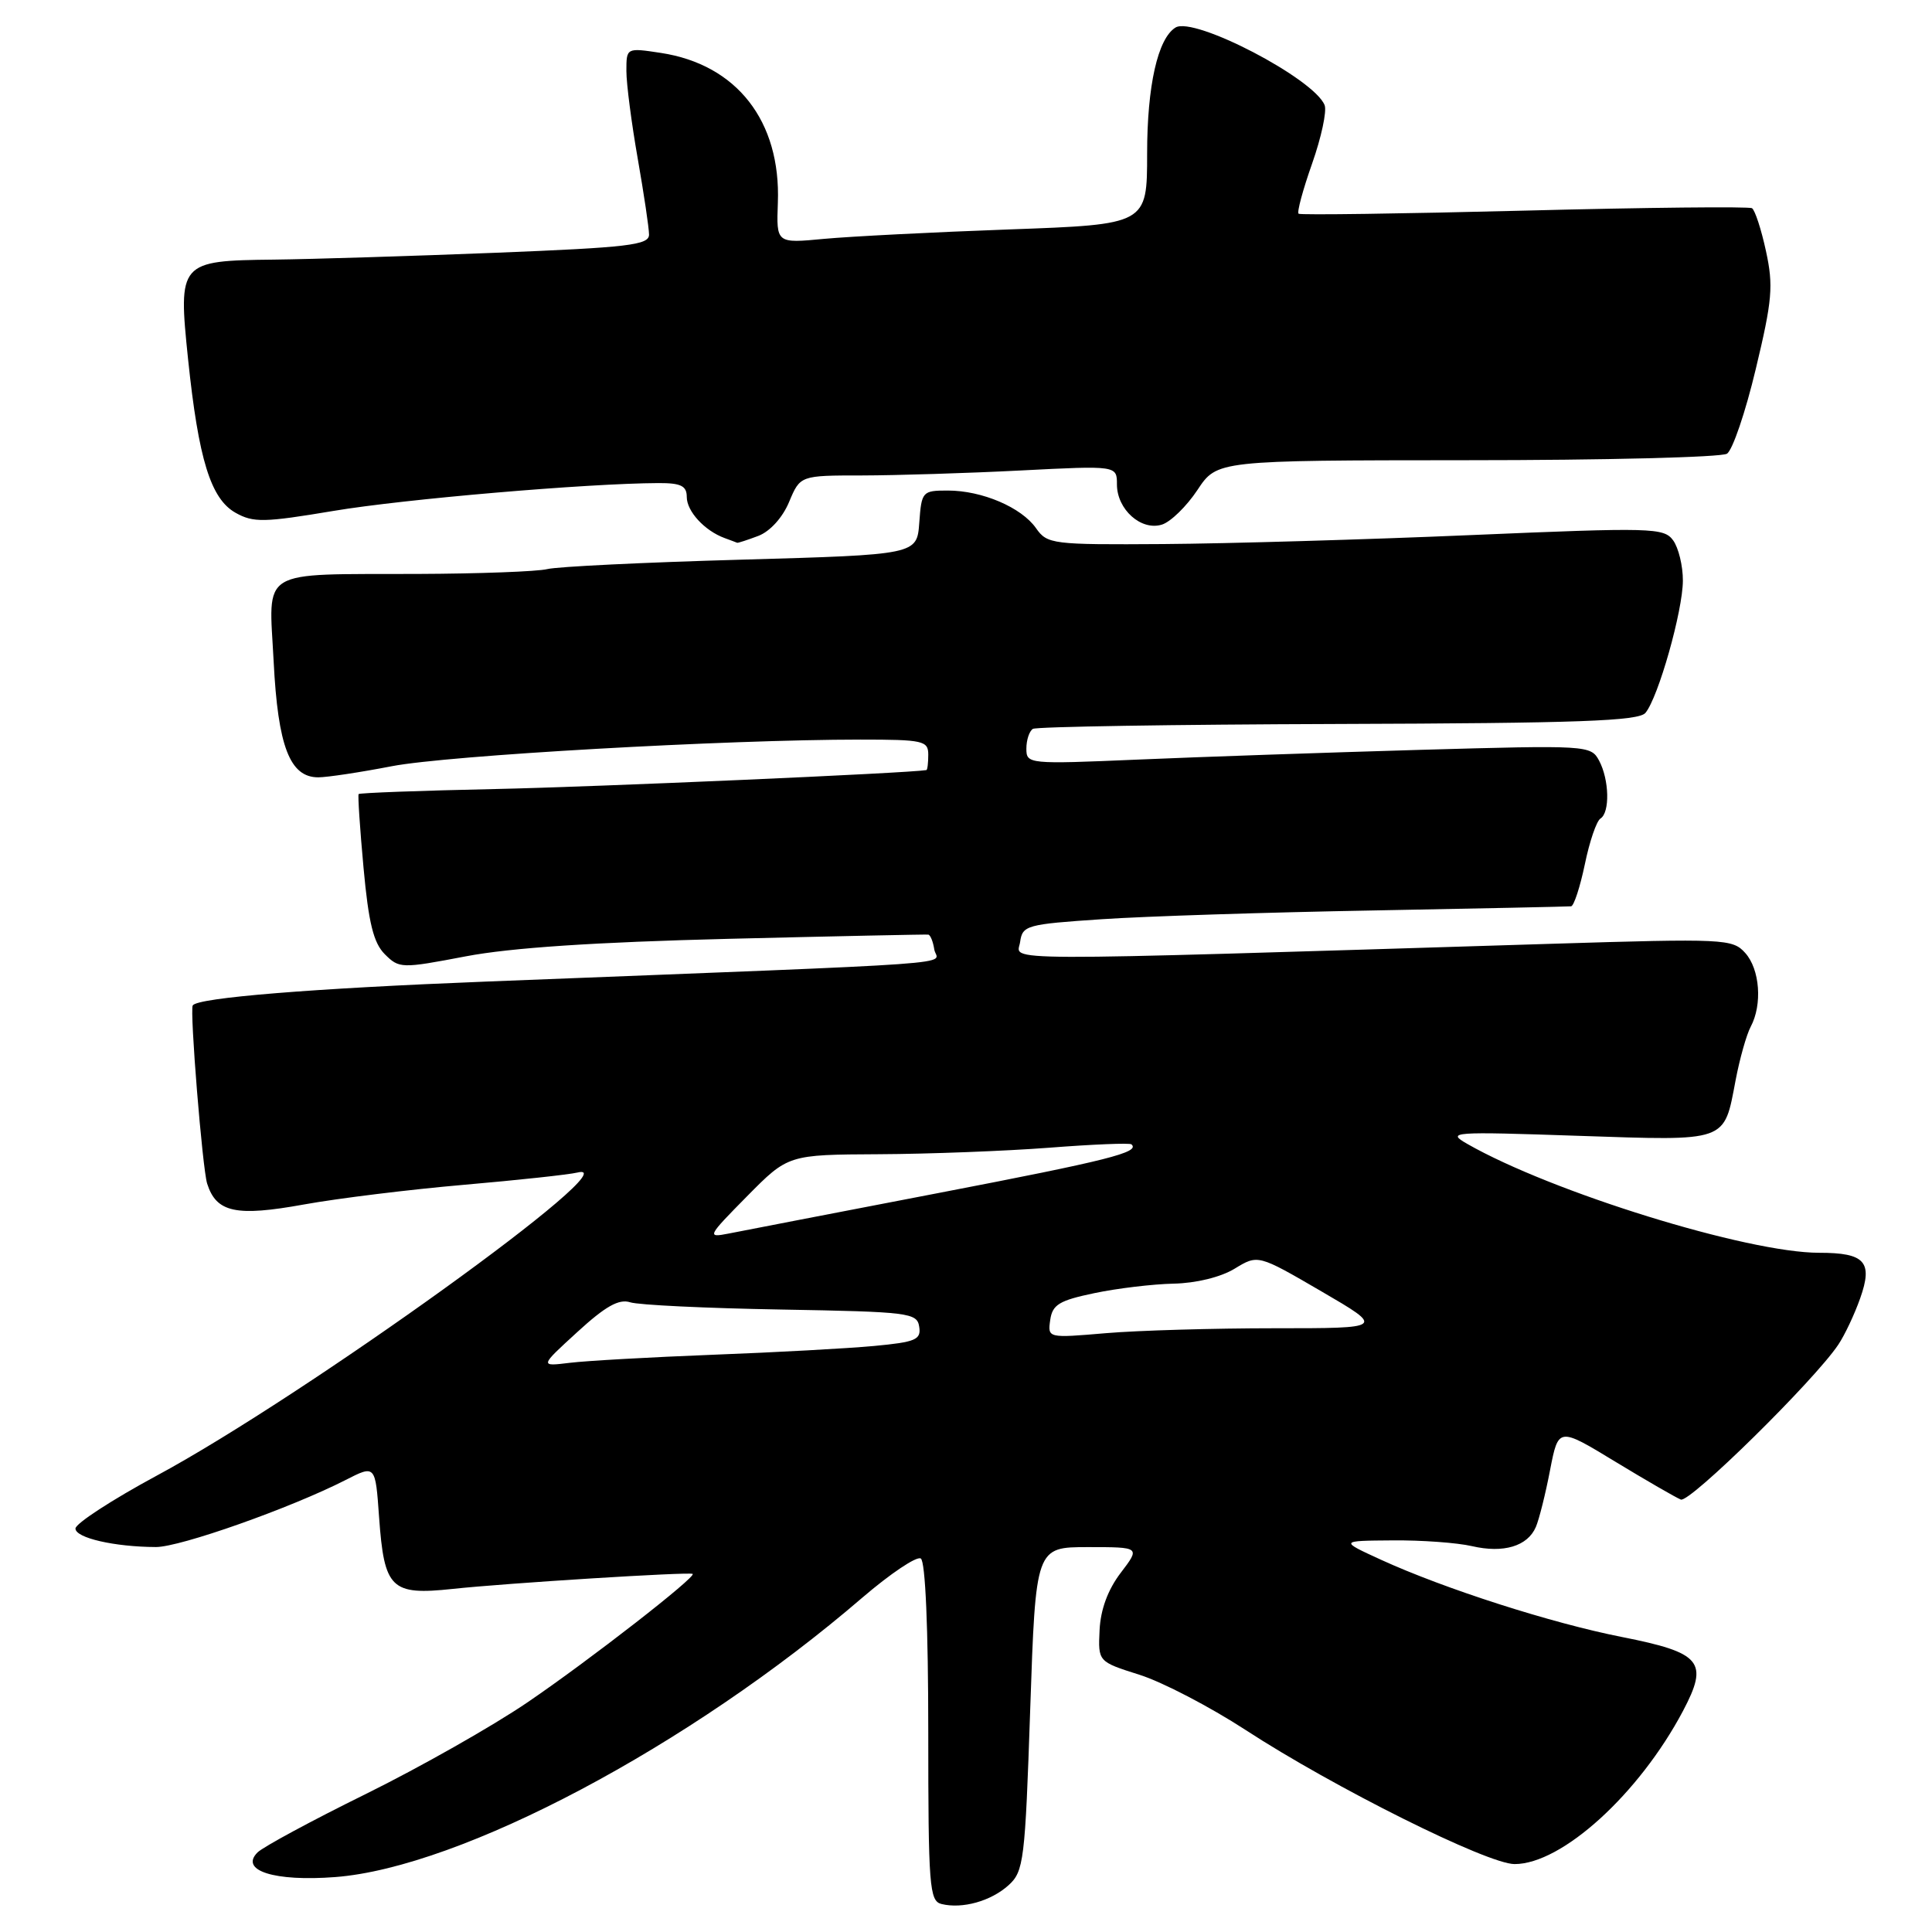 <?xml version="1.0" encoding="UTF-8" standalone="no"?>
<!DOCTYPE svg PUBLIC "-//W3C//DTD SVG 1.1//EN" "http://www.w3.org/Graphics/SVG/1.1/DTD/svg11.dtd" >
<svg xmlns="http://www.w3.org/2000/svg" xmlns:xlink="http://www.w3.org/1999/xlink" version="1.1" viewBox="0 0 256 256">
 <g >
 <path fill="currentColor"
d=" M 133.64 249.80 C 135.66 247.97 135.83 246.57 136.51 226.43 C 137.24 205.00 137.24 205.00 144.17 205.00 C 151.10 205.00 151.10 205.00 148.50 208.41 C 146.80 210.64 145.83 213.27 145.70 216.00 C 145.50 220.18 145.50 220.18 151.00 221.92 C 154.03 222.88 160.32 226.16 165.00 229.20 C 176.73 236.85 197.10 247.00 200.69 247.00 C 206.96 247.00 217.18 237.71 223.00 226.72 C 226.45 220.19 225.47 219.00 214.91 216.91 C 205.57 215.07 191.42 210.53 183.00 206.68 C 177.50 204.16 177.50 204.16 184.50 204.11 C 188.35 204.07 193.09 204.42 195.04 204.87 C 199.22 205.84 202.41 204.89 203.51 202.33 C 203.94 201.33 204.79 197.94 205.39 194.80 C 206.50 189.10 206.50 189.10 214.00 193.66 C 218.12 196.16 222.05 198.43 222.72 198.70 C 223.89 199.17 240.40 182.93 243.58 178.18 C 244.44 176.90 245.74 174.14 246.48 172.04 C 248.20 167.19 247.12 166.00 241.05 166.00 C 231.53 166.00 205.60 157.97 194.40 151.56 C 191.64 149.98 192.36 149.93 209.09 150.50 C 229.09 151.17 228.40 151.41 229.98 143.12 C 230.52 140.28 231.42 137.09 231.98 136.04 C 233.54 133.11 233.20 128.44 231.25 126.27 C 229.57 124.40 228.53 124.35 205.50 125.06 C 129.92 127.39 134.80 127.41 135.17 124.82 C 135.48 122.61 136.01 122.47 146.00 121.80 C 151.78 121.41 167.97 120.89 182.00 120.64 C 196.03 120.38 207.81 120.13 208.18 120.09 C 208.55 120.04 209.37 117.53 210.00 114.52 C 210.62 111.50 211.55 108.78 212.07 108.46 C 213.34 107.67 213.24 103.32 211.89 100.79 C 210.80 98.75 210.37 98.73 188.14 99.36 C 175.69 99.72 158.86 100.30 150.75 100.65 C 136.27 101.27 136.00 101.24 136.00 99.20 C 136.00 98.05 136.39 96.88 136.86 96.58 C 137.34 96.29 155.54 96.00 177.32 95.93 C 209.16 95.83 217.13 95.54 218.03 94.46 C 219.74 92.40 222.98 80.94 222.99 76.94 C 223.00 74.98 222.41 72.58 221.70 71.60 C 220.47 69.92 218.92 69.88 194.95 70.90 C 180.95 71.50 162.60 72.03 154.16 72.09 C 139.43 72.19 138.77 72.11 137.28 69.99 C 135.35 67.23 130.13 65.00 125.59 65.00 C 122.22 65.00 122.11 65.12 121.81 69.25 C 121.50 73.50 121.50 73.50 98.19 74.16 C 85.36 74.52 73.81 75.08 72.51 75.41 C 71.21 75.73 63.48 76.02 55.32 76.05 C 34.05 76.13 35.62 75.17 36.26 87.65 C 36.83 98.92 38.41 103.00 42.17 103.00 C 43.34 103.00 47.72 102.34 51.90 101.53 C 59.33 100.09 96.16 98.00 114.01 98.00 C 122.33 98.00 123.00 98.15 123.00 100.00 C 123.00 101.10 122.89 102.02 122.75 102.04 C 120.39 102.45 78.89 104.27 65.62 104.55 C 55.78 104.76 47.64 105.06 47.52 105.22 C 47.40 105.37 47.69 109.77 48.17 114.99 C 48.84 122.29 49.49 124.94 50.99 126.44 C 52.90 128.34 53.18 128.35 61.72 126.72 C 67.69 125.58 78.84 124.84 96.50 124.40 C 110.80 124.05 122.72 123.80 123.00 123.84 C 123.28 123.88 123.64 124.77 123.80 125.82 C 124.13 127.92 130.51 127.47 64.50 130.06 C 41.34 130.97 26.21 132.20 25.54 133.22 C 25.12 133.86 26.82 154.86 27.45 156.84 C 28.67 160.67 31.27 161.23 40.27 159.60 C 44.80 158.78 54.35 157.61 61.50 156.99 C 68.65 156.37 75.40 155.64 76.50 155.37 C 84.01 153.53 40.34 184.99 20.75 195.54 C 14.84 198.73 10.00 201.88 10.00 202.54 C 10.00 203.78 15.16 204.97 20.66 204.99 C 23.87 205.00 38.49 199.83 45.77 196.12 C 49.74 194.09 49.74 194.09 50.23 201.03 C 50.91 210.54 51.81 211.41 59.97 210.54 C 67.12 209.77 91.33 208.26 91.78 208.55 C 92.34 208.90 78.07 220.01 69.88 225.58 C 65.27 228.72 55.65 234.17 48.50 237.70 C 41.35 241.22 34.89 244.71 34.13 245.45 C 31.70 247.86 36.36 249.34 44.43 248.72 C 61.07 247.44 91.41 231.36 114.26 211.70 C 117.98 208.51 121.46 206.17 122.01 206.51 C 122.62 206.88 123.00 215.78 123.00 229.49 C 123.00 249.96 123.15 251.89 124.75 252.29 C 127.52 252.97 131.31 251.91 133.64 249.80 Z  M 100.48 71.01 C 102.03 70.42 103.70 68.58 104.56 66.51 C 106.03 63.00 106.03 63.00 114.26 63.00 C 118.79 62.99 128.24 62.70 135.25 62.34 C 148.00 61.69 148.00 61.69 148.00 64.19 C 148.00 67.51 151.22 70.38 153.97 69.51 C 155.13 69.14 157.24 67.08 158.67 64.92 C 161.27 61.00 161.27 61.00 194.38 60.98 C 212.60 60.98 228.10 60.59 228.83 60.12 C 229.57 59.66 231.29 54.60 232.65 48.89 C 234.84 39.77 235.00 37.86 234.00 33.27 C 233.38 30.39 232.54 27.84 232.15 27.59 C 231.76 27.35 218.18 27.49 201.97 27.91 C 185.76 28.32 172.31 28.51 172.07 28.32 C 171.83 28.13 172.64 25.14 173.86 21.68 C 175.08 18.22 175.83 14.73 175.52 13.94 C 174.16 10.44 158.21 2.13 155.76 3.65 C 153.41 5.10 152.00 11.37 152.00 20.34 C 152.00 29.74 152.00 29.74 133.75 30.40 C 123.71 30.76 112.66 31.33 109.19 31.65 C 102.87 32.25 102.87 32.25 103.07 26.87 C 103.48 16.04 97.62 8.54 87.56 7.01 C 83.00 6.32 83.00 6.32 83.00 9.41 C 83.00 11.11 83.68 16.32 84.50 21.00 C 85.32 25.68 86.00 30.22 86.00 31.09 C 86.00 32.47 83.26 32.79 65.75 33.49 C 54.61 33.93 41.35 34.34 36.29 34.40 C 23.74 34.54 23.59 34.72 24.92 47.59 C 26.31 60.89 27.92 66.10 31.22 67.95 C 33.57 69.27 34.99 69.24 44.18 67.70 C 53.52 66.13 77.79 64.05 87.25 64.01 C 90.23 64.00 91.00 64.38 91.00 65.85 C 91.00 67.75 93.36 70.32 96.00 71.29 C 96.83 71.59 97.58 71.88 97.68 71.92 C 97.79 71.96 99.05 71.55 100.48 71.01 Z  M 76.50 176.50 C 80.22 173.09 82.01 172.08 83.50 172.56 C 84.60 172.92 93.60 173.35 103.50 173.52 C 120.48 173.82 121.52 173.95 121.80 175.80 C 122.07 177.52 121.34 177.83 115.80 178.35 C 112.34 178.67 102.75 179.20 94.50 179.51 C 86.25 179.83 77.70 180.31 75.50 180.58 C 71.50 181.07 71.50 181.07 76.50 176.50 Z  M 139.16 174.90 C 139.45 172.87 140.35 172.32 145.00 171.35 C 148.03 170.71 152.75 170.15 155.50 170.09 C 158.48 170.03 161.75 169.23 163.59 168.11 C 166.69 166.22 166.69 166.22 175.09 171.11 C 183.48 176.00 183.48 176.00 168.89 176.00 C 160.87 176.00 150.82 176.29 146.56 176.65 C 138.82 177.31 138.82 177.31 139.16 174.90 Z  M 98.98 158.52 C 104.43 153.00 104.43 153.00 116.47 152.94 C 123.08 152.91 133.22 152.52 139.00 152.08 C 144.78 151.63 149.69 151.43 149.92 151.63 C 151.11 152.68 146.92 153.74 124.25 158.10 C 110.64 160.72 98.16 163.13 96.51 163.46 C 93.64 164.02 93.73 163.84 98.98 158.52 Z "/>
</g>
</svg>